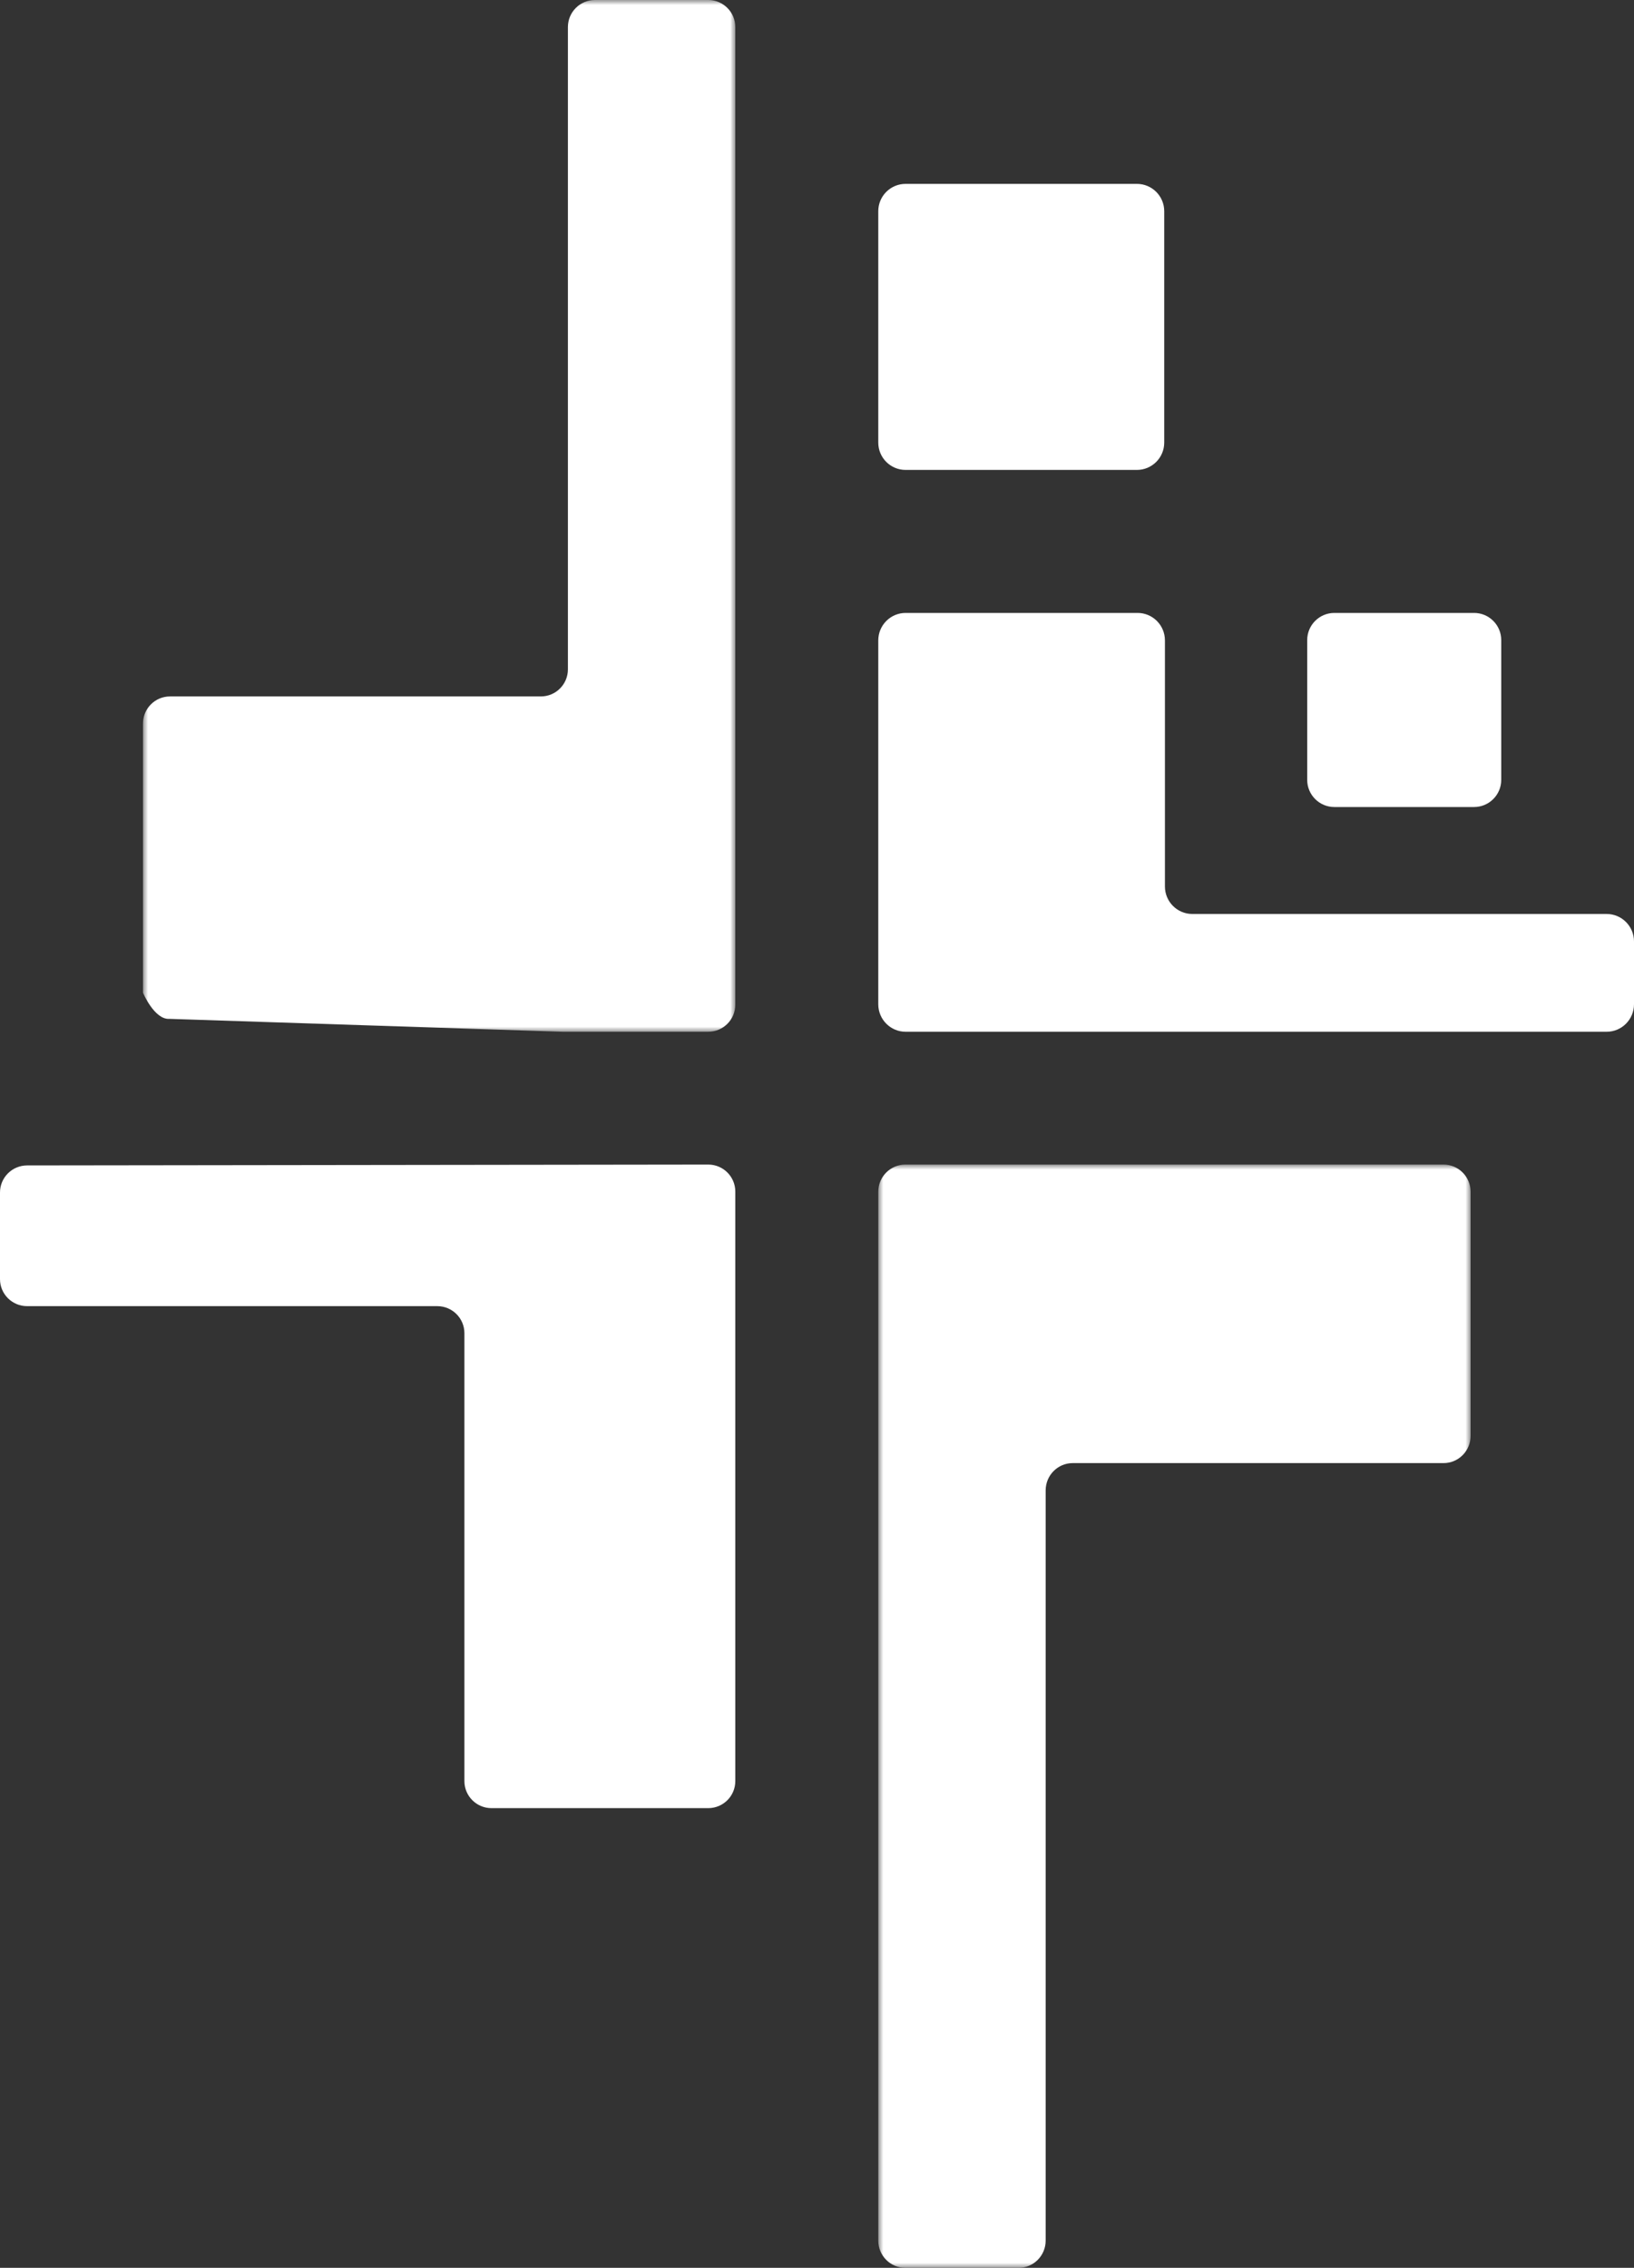 <?xml version="1.0" encoding="UTF-8"?>
<svg width="160px" height="222px" viewBox="0 0 160 222" version="1.1" xmlns="http://www.w3.org/2000/svg" xmlns:xlink="http://www.w3.org/1999/xlink">
    <rect x="0" y="0" width="160" height="222" fill="#333333" stroke="none"/>
    <!-- Generator: Sketch 47.1 (45422) - http://www.bohemiancoding.com/sketch -->
    <title>logo</title>
    <desc>Created with Sketch.</desc>
    <defs>
        <polygon id="path-1" points="0 0 58 0 58 100.999 0 100.999"></polygon>
        <polygon id="path-3" points="58 108 1.79180342e-14 108 0 0.001 58 0.001"></polygon>
    </defs>
    <g id="NorthStar" stroke="none" stroke-width="1" fill="none" fill-rule="evenodd">
        <g id="Closed" transform="translate(-640, -65)">
            <g id="logo" transform="translate(640, 65)">
                <g id="Group-3" transform="translate(14, 0)">
                    <mask id="mask-2" fill="white">
                        <use xlink:href="#path-1"></use>
                    </mask>
                    <g id="Clip-2"></g>
                    <path d="M41.609,2.652 L41.609,65.523 C41.609,66.988 40.423,68.174 38.96,68.174 L2.649,68.174 C1.185,68.174 0,69.363 0,70.827 L0,97.18 C0,97.18 1.121,99.834 2.584,99.737 L41.068,100.999 L55.351,100.999 C56.814,100.999 58,99.813 58,98.348 L58,69.047 L58,2.652 C58,1.188 56.814,-0.001 55.351,-0.001 L44.258,-0.001 C42.794,-0.001 41.609,1.188 41.609,2.652" id="Fill-1" fill="#FFFFFF" mask="url(#mask-2)"></path>
                </g>
                <g id="Group-6" transform="translate(86, 114)">
                    <mask id="mask-4" fill="white">
                        <use xlink:href="#path-3"></use>
                    </mask>
                    <g id="Clip-5"></g>
                    <path d="M16.391,105.331 L16.391,31.892 C16.391,30.418 17.577,29.224 19.04,29.224 L55.351,29.224 C56.815,29.224 58,28.028 58,26.555 L58,2.669 C58,1.195 56.815,0.001 55.351,0.001 L16.391,0.001 L2.649,0.001 C1.185,0.001 0,1.195 0,2.669 L0,29.131 L0,105.331 C0,106.805 1.185,108.001 2.649,108.001 L13.742,108.001 C15.206,108.001 16.391,106.805 16.391,105.331" id="Fill-4" fill="#FFFFFF" mask="url(#mask-4)"></path>
                </g>
                <path d="M114.069,86.777 L114.069,62.691 C114.069,61.204 112.87,60 111.388,60 L88.681,60 C87.199,60 86,61.204 86,62.691 L86,98.308 C86,99.794 87.199,101 88.681,101 L157.319,101 C158.801,101 160,99.794 160,98.308 L160,92.159 C160,90.673 158.801,89.469 157.319,89.469 L116.75,89.469 C115.268,89.469 114.069,88.263 114.069,86.777" id="Fill-7" fill="#FFFFFF"></path>
                <path d="M45.474,130.507 L45.474,174.354 C45.474,175.816 46.661,177 48.128,177 L69.346,177 C70.813,177 72,175.816 72,174.354 L72,116.643 C72,115.183 70.811,113.997 69.346,114 L2.654,114.084 C1.187,114.087 0,115.271 0,116.734 L0,125.214 C0,126.676 1.187,127.86 2.654,127.86 L42.82,127.86 C44.286,127.86 45.474,129.046 45.474,130.507" id="Fill-9" fill="#FFFFFF"></path>
                <path d="M111.326,46 L88.673,46 C87.196,46 86,44.804 86,43.326 L86,20.674 C86,19.196 87.196,18 88.673,18 L111.326,18 C112.802,18 114,19.196 114,20.674 L114,43.326 C114,44.804 112.802,46 111.326,46" id="Fill-11" fill="#FFFFFF"></path>
                <path d="M144.339,79 L130.66,79 C129.191,79 128,77.809 128,76.339 L128,62.661 C128,61.191 129.191,60 130.66,60 L144.339,60 C145.808,60 147,61.191 147,62.661 L147,76.339 C147,77.809 145.808,79 144.339,79" id="Fill-13" fill="#FFFFFF"></path>
            </g>
        </g>
    </g>
</svg>